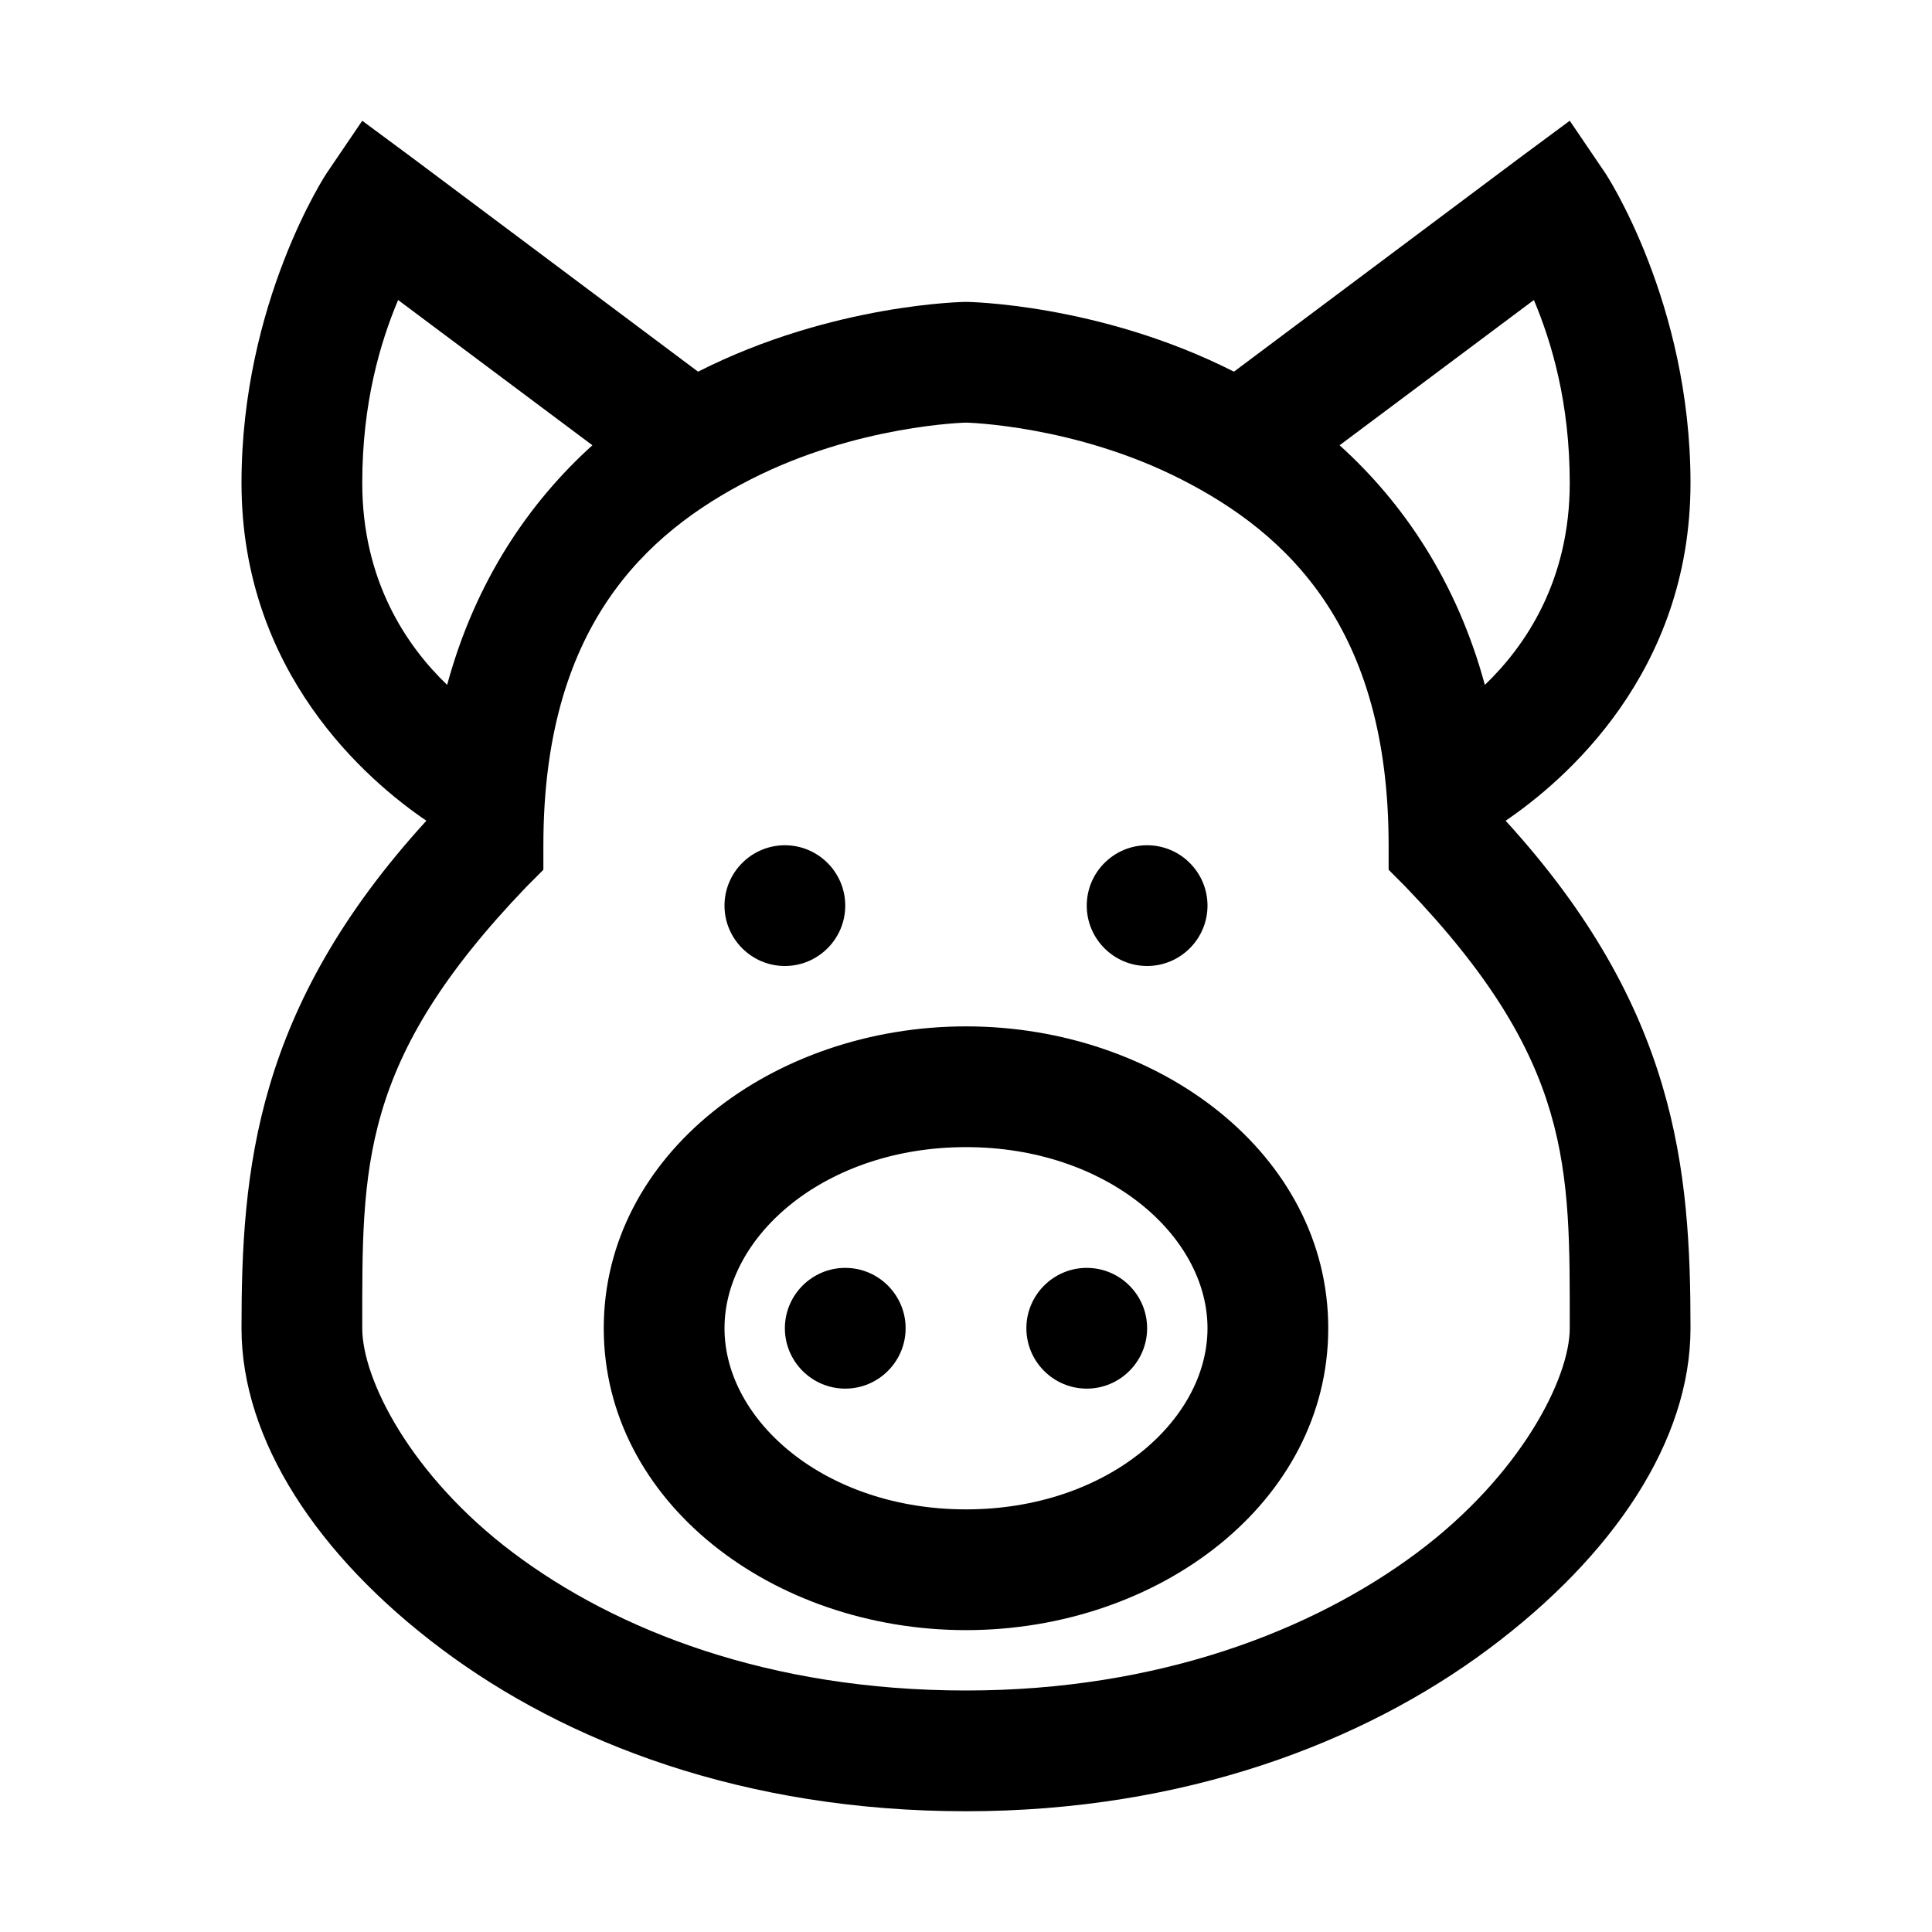 <?xml version="1.0" encoding="UTF-8"?>
<svg xmlns="http://www.w3.org/2000/svg" xmlns:xlink="http://www.w3.org/1999/xlink" viewBox="0 0 32 32" version="1.1">
<g>
<path d="M 6 2 L 5.406 2.875 C 5.406 2.875 4 5.004 4 8 C 4 11.16 6.102 12.941 7.062 13.594 C 4.223 16.703 4 19.379 4 22 C 4 23.848 5.25 25.766 7.312 27.312 C 9.375 28.859 12.324 30 16 30 C 19.617 30 22.582 28.859 24.656 27.312 C 26.73 25.766 28 23.863 28 22 C 28 19.379 27.777 16.703 24.938 13.594 C 25.898 12.941 28 11.16 28 8 C 28 5.004 26.594 2.875 26.594 2.875 L 26 2 L 25.156 2.625 L 20.438 6.156 C 18.203 5.023 16 5 16 5 C 16 5 13.797 5.023 11.562 6.156 L 6.844 2.625 Z M 6.594 4.969 L 9.812 7.375 C 8.77 8.316 7.875 9.617 7.406 11.344 C 6.738 10.703 6 9.625 6 8 C 6 6.676 6.297 5.676 6.594 4.969 Z M 25.406 4.969 C 25.703 5.676 26 6.676 26 8 C 26 9.625 25.262 10.703 24.594 11.344 C 24.125 9.617 23.23 8.316 22.188 7.375 Z M 16 7 C 16 7 17.797 7.039 19.562 7.938 C 21.328 8.836 23 10.402 23 14 L 23 14.406 L 23.281 14.688 C 26.055 17.578 26 19.328 26 22 C 26 22.824 25.191 24.434 23.469 25.719 C 21.746 27.004 19.195 28 16 28 C 12.738 28 10.203 27 8.5 25.719 C 6.797 24.438 6 22.84 6 22 C 6 19.328 5.945 17.578 8.719 14.688 L 9 14.406 L 9 14 C 9 10.402 10.672 8.836 12.438 7.938 C 14.203 7.039 16 7 16 7 Z M 13 14 C 12.449 14 12 14.449 12 15 C 12 15.551 12.449 16 13 16 C 13.551 16 14 15.551 14 15 C 14 14.449 13.551 14 13 14 Z M 19 14 C 18.449 14 18 14.449 18 15 C 18 15.551 18.449 16 19 16 C 19.551 16 20 15.551 20 15 C 20 14.449 19.551 14 19 14 Z M 16 17 C 12.805 17 10 19.117 10 22 C 10 24.883 12.805 27 16 27 C 19.195 27 22 24.883 22 22 C 22 19.117 19.195 17 16 17 Z M 16 19 C 18.328 19 20 20.465 20 22 C 20 23.535 18.328 25 16 25 C 13.672 25 12 23.535 12 22 C 12 20.465 13.672 19 16 19 Z M 14 21 C 13.449 21 13 21.449 13 22 C 13 22.551 13.449 23 14 23 C 14.551 23 15 22.551 15 22 C 15 21.449 14.551 21 14 21 Z M 18 21 C 17.449 21 17 21.449 17 22 C 17 22.551 17.449 23 18 23 C 18.551 23 19 22.551 19 22 C 19 21.449 18.551 21 18 21 Z "></path>
</g>
</svg>
